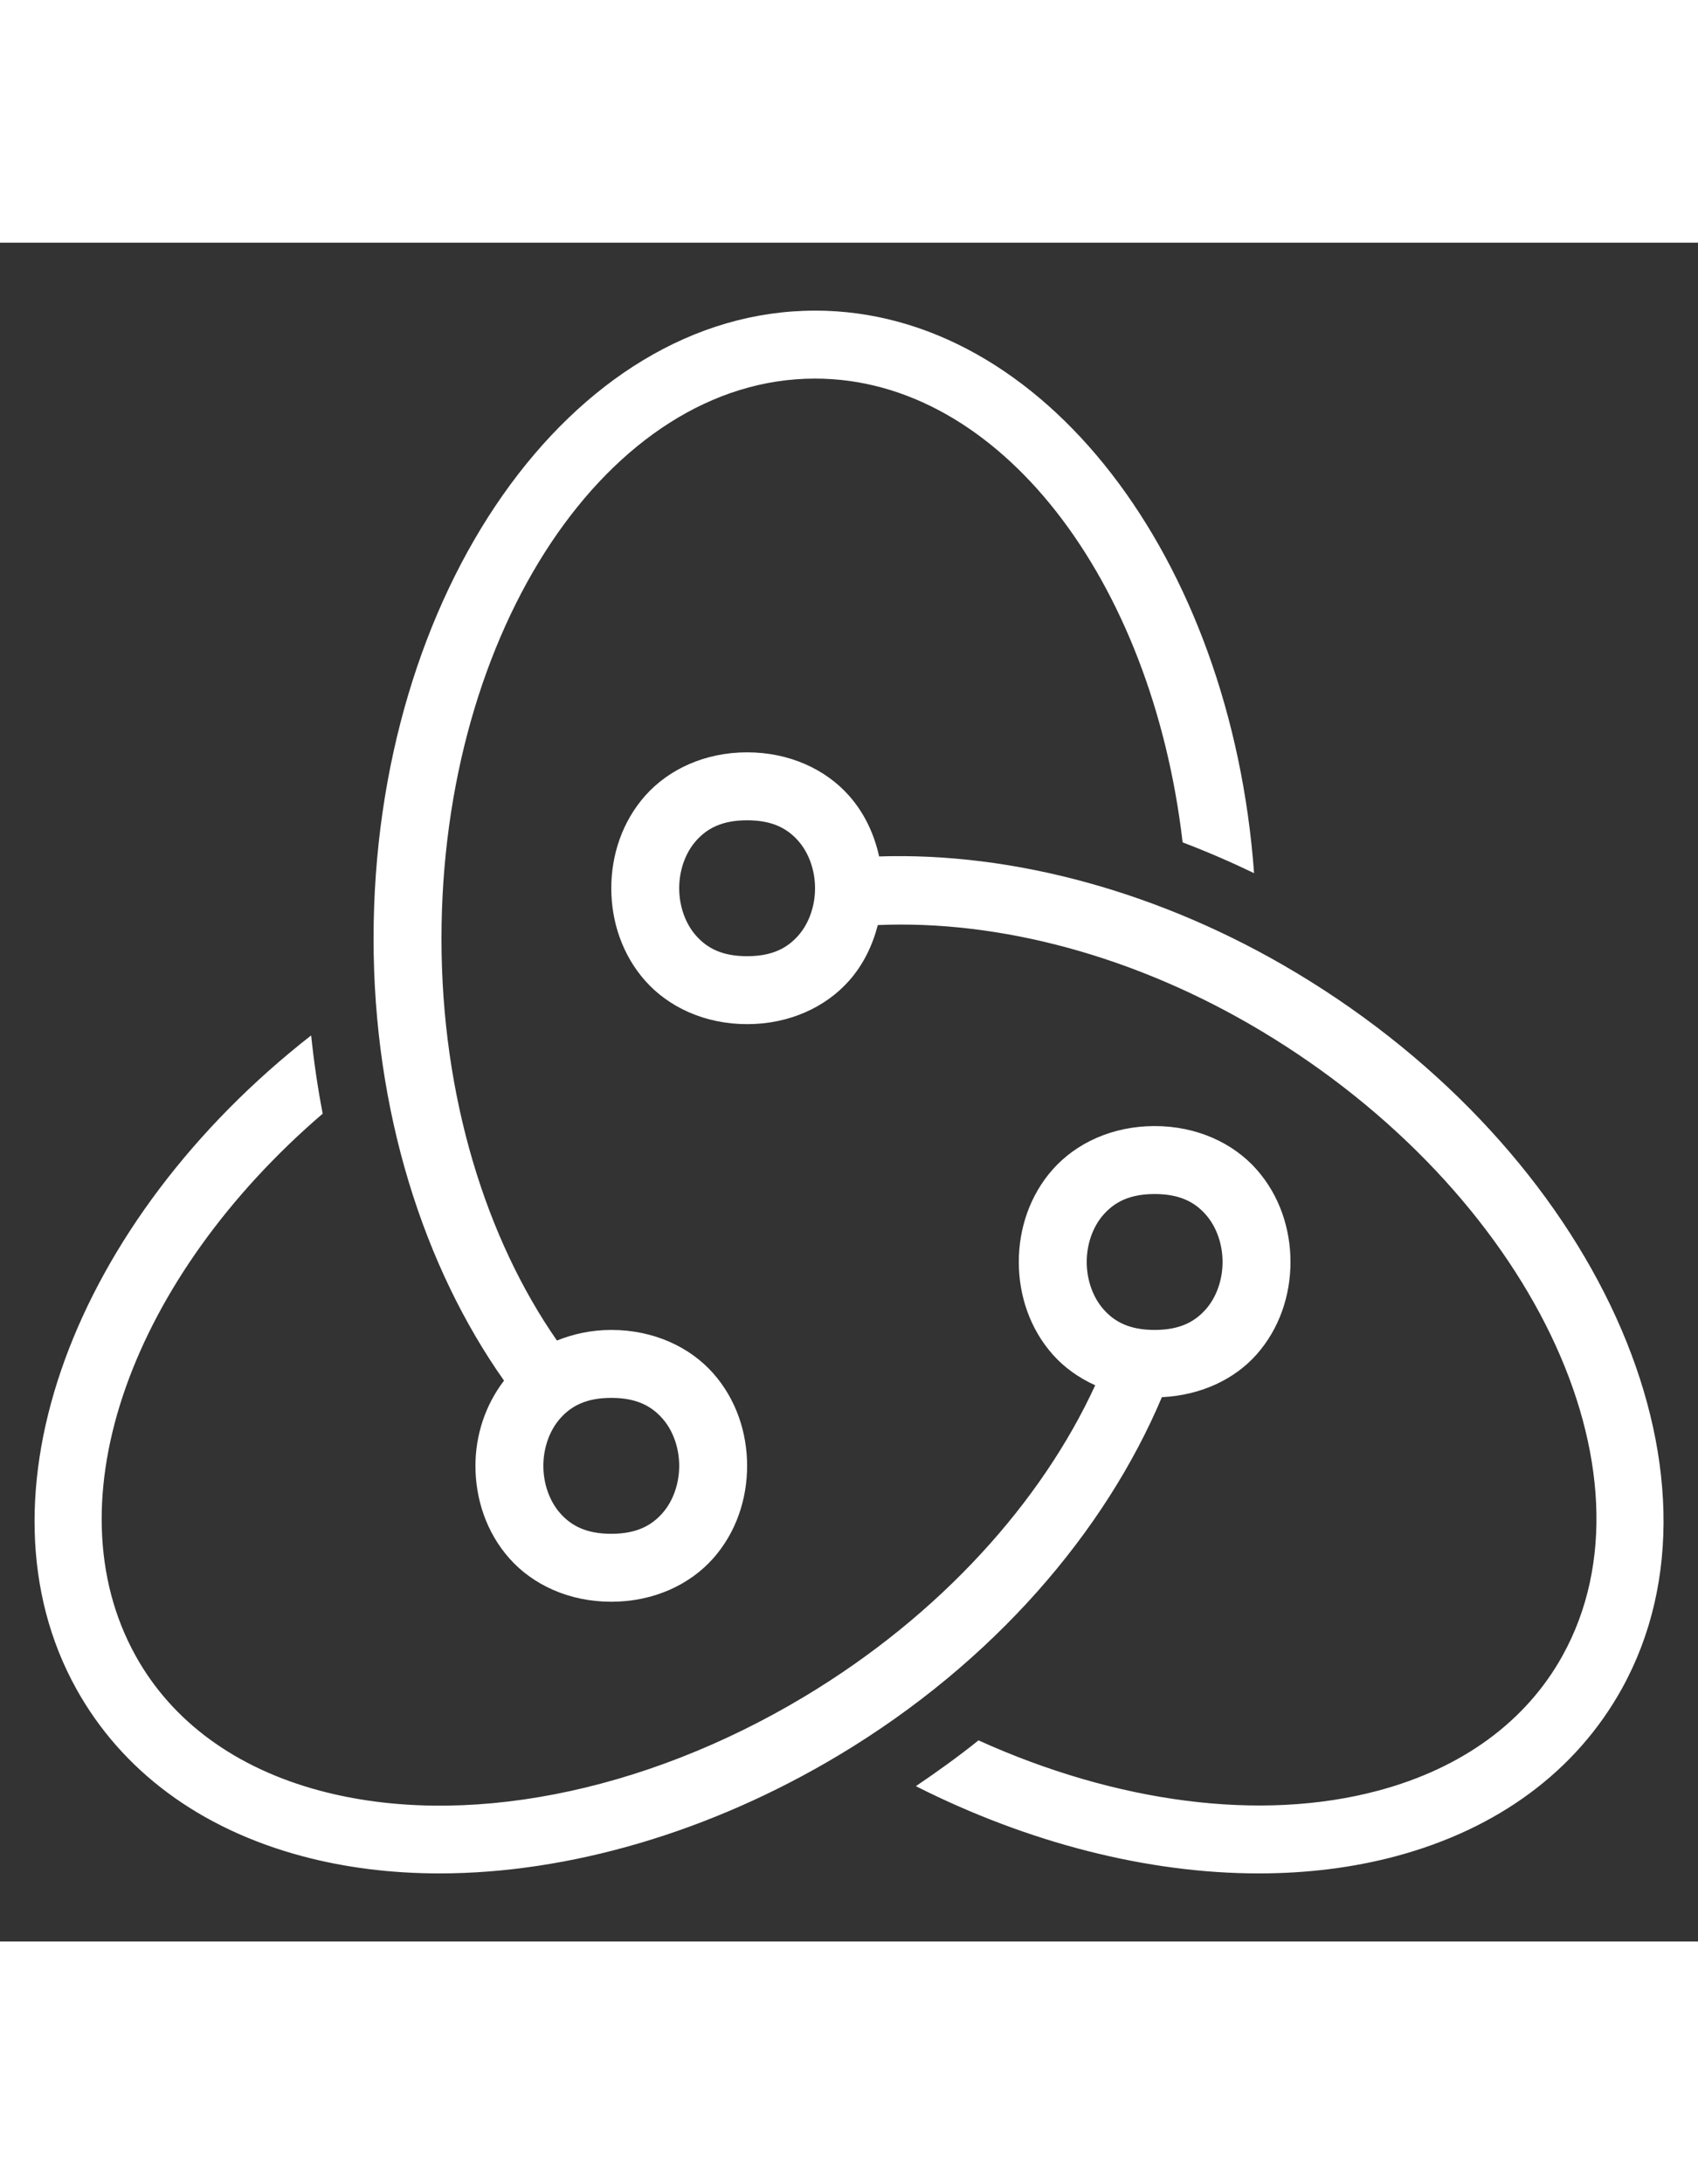 <svg xmlns="http://www.w3.org/2000/svg" xmlns:xlink="http://www.w3.org/1999/xlink" viewBox="0,0,256,256" width="35px" height="45px"><rect x="0" y="0" width="256" height="256" fill="#333333" stroke="none"/><g fill="#ffffff" fill-rule="nonzero" stroke="none" stroke-width="1" stroke-linecap="butt" stroke-linejoin="miter" stroke-miterlimit="10" stroke-dasharray="" stroke-dashoffset="0" font-family="none" font-weight="none" font-size="none" text-anchor="none" style="mix-blend-mode: normal"><g transform="scale(5.12,5.12)"><path d="M24,2c-7.168,0 -13,8.292 -13,18.486c0,5.095 1.485,9.668 3.842,13.006c-0.563,0.734 -0.842,1.623 -0.842,2.508c0,0.972 0.319,1.958 1.002,2.727c0.683,0.769 1.748,1.273 2.998,1.273c1.25,0 2.315,-0.505 2.998,-1.273c0.683,-0.769 1.002,-1.754 1.002,-2.727c0,-0.972 -0.319,-1.958 -1.002,-2.727c-0.683,-0.769 -1.748,-1.273 -2.998,-1.273c-0.582,0 -1.118,0.118 -1.6,0.312c-2.083,-2.995 -3.4,-7.168 -3.4,-11.826c0,-9.091 4.935,-16.486 11,-16.486c5.419,0 9.923,5.909 10.824,13.65c0.707,0.269 1.409,0.572 2.104,0.906c-0.681,-9.29 -6.218,-16.557 -12.928,-16.557zM22,15c-1.25,0 -2.315,0.505 -2.998,1.273c-0.683,0.769 -1.002,1.754 -1.002,2.727c0,0.972 0.319,1.958 1.002,2.727c0.683,0.769 1.748,1.273 2.998,1.273c1.25,0 2.315,-0.505 2.998,-1.273c0.427,-0.48 0.696,-1.049 0.85,-1.643c3.578,-0.154 7.598,0.903 11.295,3.119c7.894,4.732 11.87,12.984 8.863,18.393c-1.074,1.931 -2.949,3.302 -5.42,3.963c-3.462,0.928 -7.714,0.357 -11.773,-1.479c-0.586,0.471 -1.206,0.917 -1.844,1.348c3.325,1.679 6.844,2.568 10.094,2.568c1.411,0 2.771,-0.166 4.041,-0.506c3.007,-0.805 5.307,-2.508 6.65,-4.924c3.524,-6.342 -0.775,-15.797 -9.584,-21.078c-3.976,-2.385 -8.344,-3.552 -12.283,-3.424c-0.143,-0.648 -0.426,-1.27 -0.889,-1.791c-0.683,-0.769 -1.748,-1.273 -2.998,-1.273zM22,17c0.75,0 1.185,0.245 1.502,0.602c0.317,0.356 0.498,0.871 0.498,1.398c0,0.528 -0.181,1.042 -0.498,1.398c-0.317,0.356 -0.752,0.602 -1.502,0.602c-0.75,0 -1.185,-0.245 -1.502,-0.602c-0.317,-0.356 -0.498,-0.871 -0.498,-1.398c0,-0.528 0.181,-1.042 0.498,-1.398c0.317,-0.356 0.752,-0.602 1.502,-0.602zM9.162,23.332c-6.964,5.44 -10.06,13.574 -6.914,19.234c1.343,2.416 3.643,4.117 6.65,4.922c1.271,0.34 2.63,0.508 4.041,0.508c3.8,0 7.972,-1.208 11.768,-3.484c4.556,-2.731 7.837,-6.579 9.506,-10.533c1.155,-0.055 2.142,-0.529 2.785,-1.252c0.683,-0.769 1.002,-1.754 1.002,-2.727c0,-0.972 -0.319,-1.958 -1.002,-2.727c-0.683,-0.769 -1.748,-1.273 -2.998,-1.273c-1.25,0 -2.315,0.505 -2.998,1.273c-0.683,0.769 -1.002,1.754 -1.002,2.727c0,0.972 0.319,1.958 1.002,2.727c0.332,0.374 0.758,0.681 1.248,0.902c-1.568,3.409 -4.535,6.748 -8.572,9.168c-4.75,2.849 -10.082,3.882 -14.264,2.762c-2.472,-0.662 -4.345,-2.032 -5.418,-3.963c-2.542,-4.573 -0.081,-11.168 5.506,-15.961c-0.145,-0.751 -0.258,-1.521 -0.34,-2.303zM34,28c0.75,0 1.185,0.245 1.502,0.602c0.317,0.356 0.498,0.871 0.498,1.398c0,0.528 -0.181,1.042 -0.498,1.398c-0.317,0.356 -0.752,0.602 -1.502,0.602c-0.75,0 -1.185,-0.245 -1.502,-0.602c-0.317,-0.356 -0.498,-0.871 -0.498,-1.398c0,-0.528 0.181,-1.042 0.498,-1.398c0.317,-0.356 0.752,-0.602 1.502,-0.602zM18,34c0.75,0 1.185,0.245 1.502,0.602c0.317,0.356 0.498,0.871 0.498,1.398c0,0.528 -0.181,1.042 -0.498,1.398c-0.317,0.356 -0.752,0.602 -1.502,0.602c-0.75,0 -1.185,-0.245 -1.502,-0.602c-0.317,-0.356 -0.498,-0.871 -0.498,-1.398c0,-0.528 0.181,-1.042 0.498,-1.398c0.317,-0.356 0.752,-0.602 1.502,-0.602z"></path></g></g></svg>
